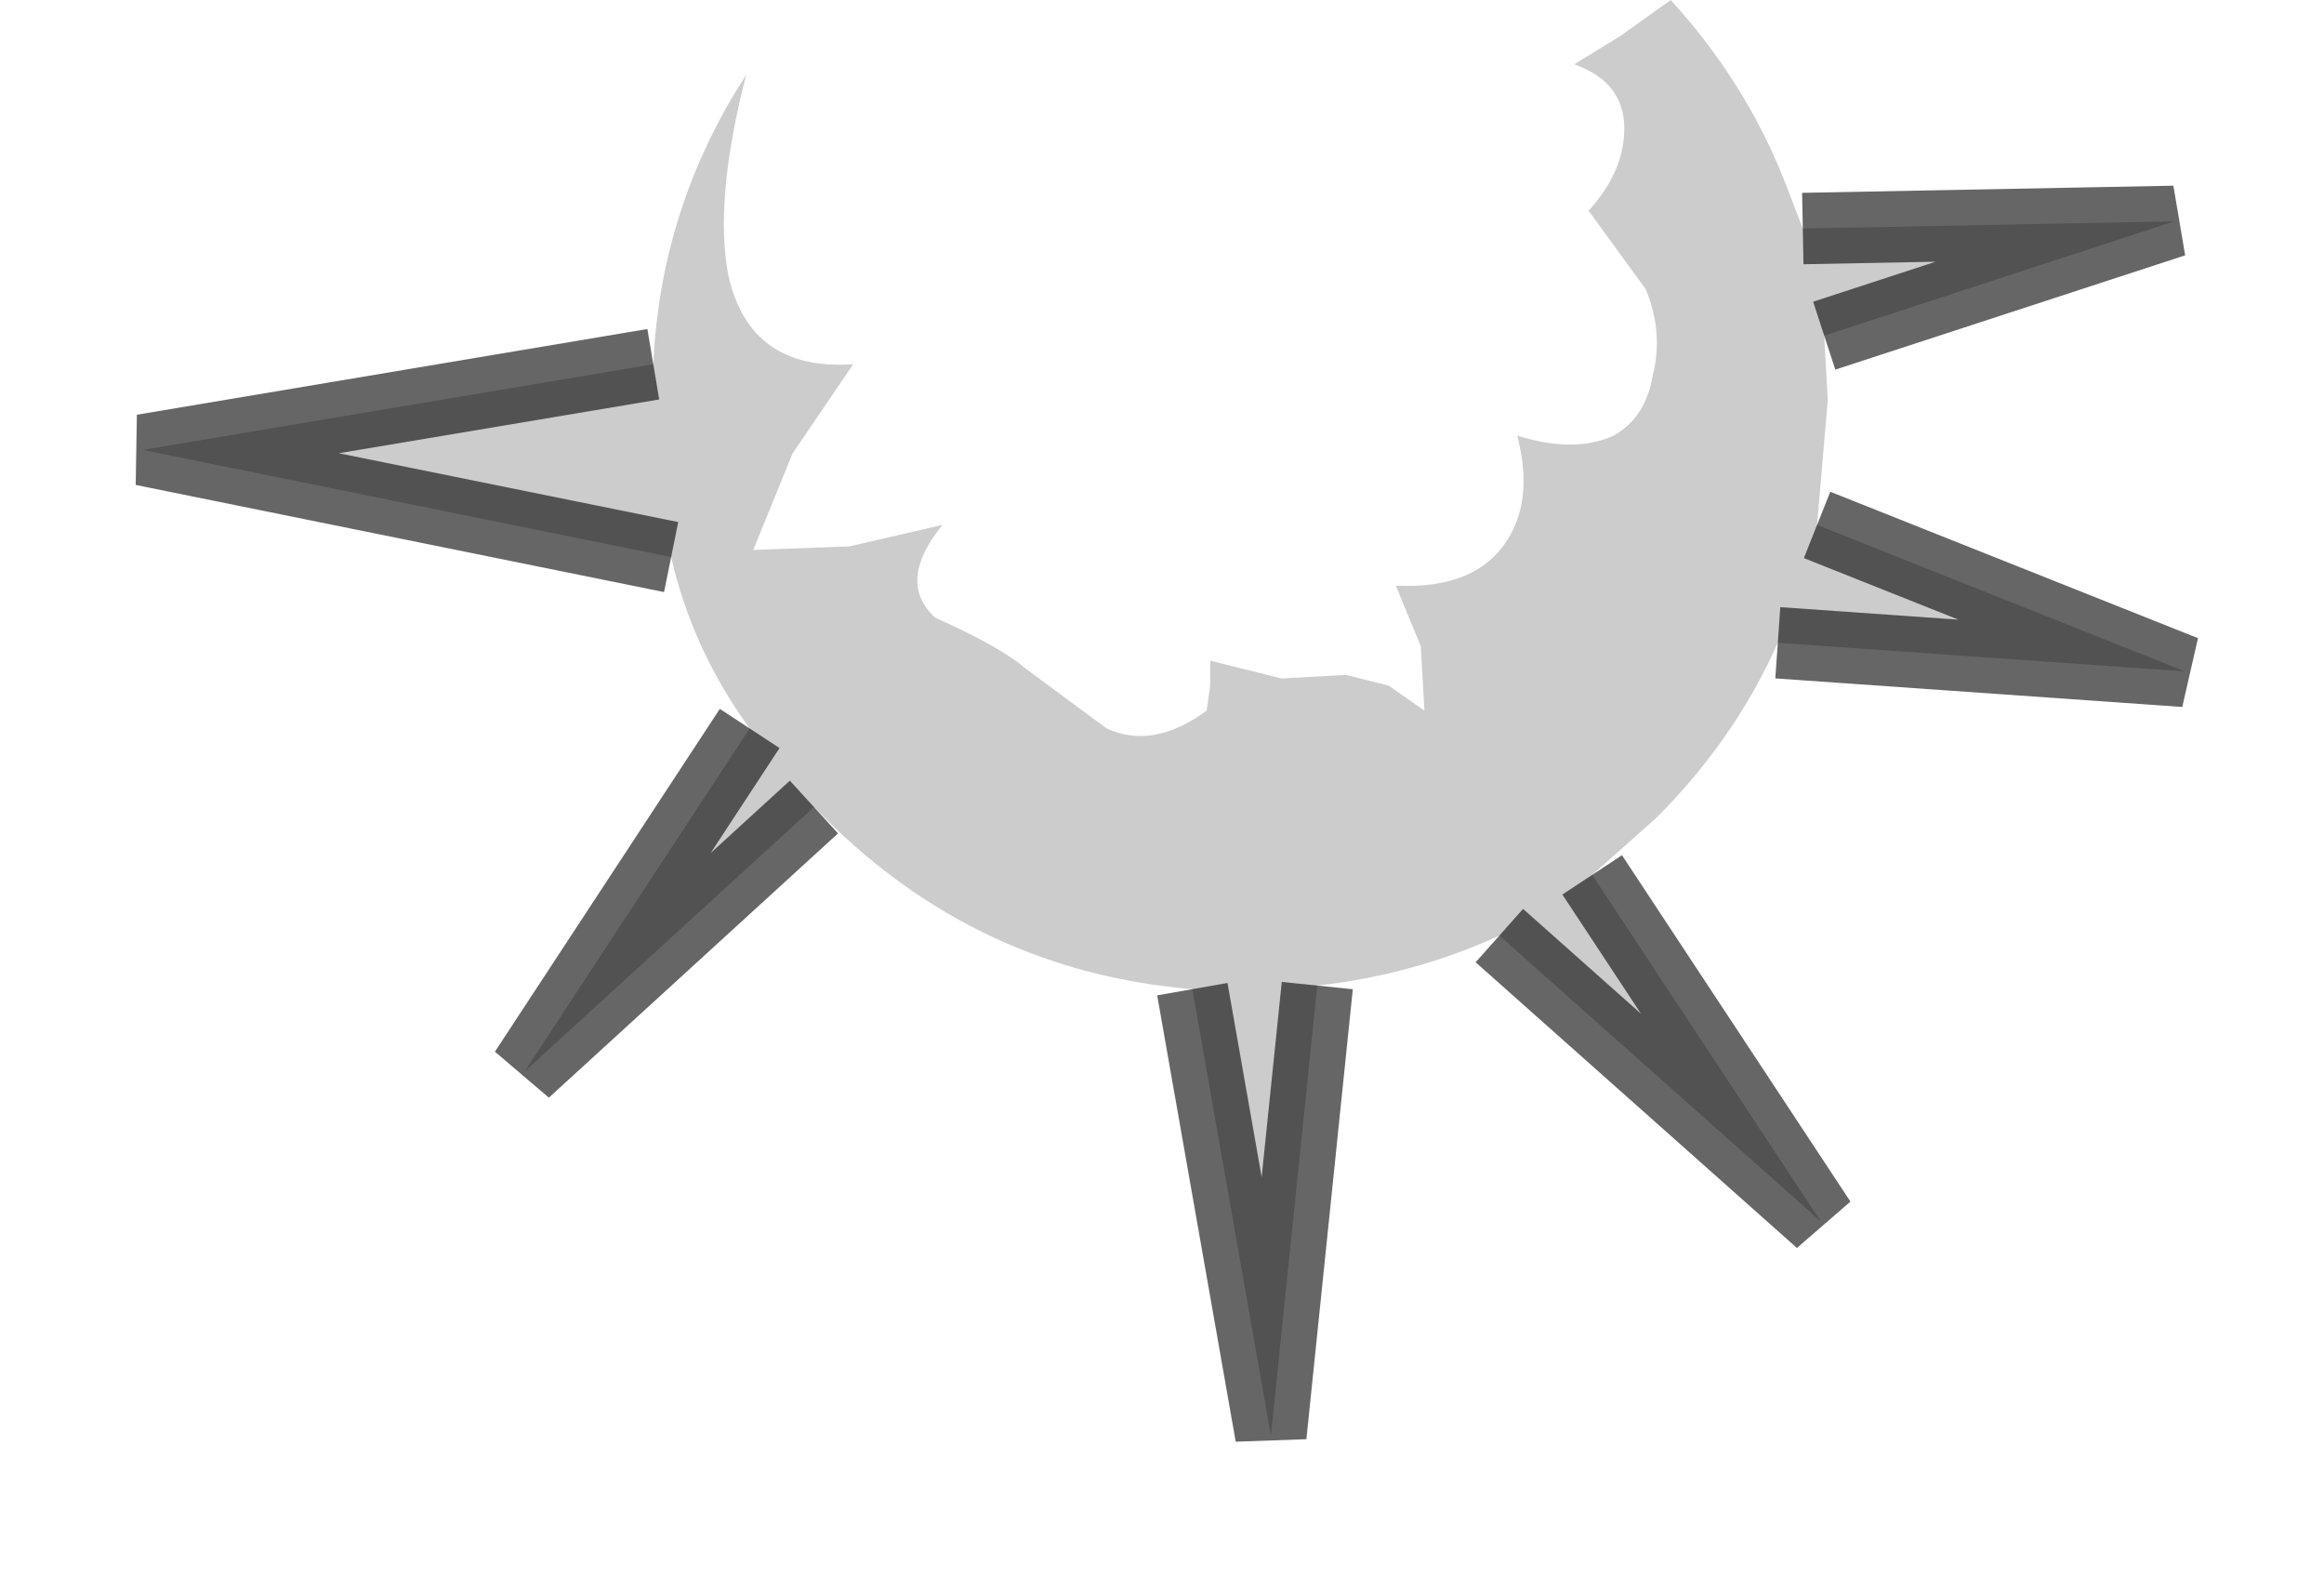 <?xml version="1.0" encoding="UTF-8" standalone="no"?>
<svg xmlns:xlink="http://www.w3.org/1999/xlink" height="22.1px" width="32.55px" xmlns="http://www.w3.org/2000/svg">
  <g transform="matrix(1.0, 0.0, 0.0, 1.0, 16.3, 5.95)">
    <path d="M-7.15 -0.85 Q-7.05 -3.05 -5.85 -4.9 -6.3 -3.15 -6.1 -2.1 -5.8 -0.75 -4.35 -0.85 L-5.2 0.4 -5.75 1.75 -4.4 1.7 -3.1 1.4 Q-3.75 2.2 -3.2 2.7 -2.3 3.1 -1.95 3.4 L-0.8 4.25 Q-0.15 4.55 0.6 4.0 L0.65 3.65 0.65 3.3 1.65 3.55 2.55 3.5 3.15 3.65 3.65 4.0 3.6 3.1 3.25 2.25 Q4.3 2.3 4.75 1.7 5.2 1.1 4.95 0.15 5.75 0.4 6.3 0.15 6.75 -0.1 6.85 -0.7 7.0 -1.3 6.75 -1.9 L5.95 -3.0 Q6.45 -3.55 6.45 -4.15 6.45 -4.8 5.75 -5.05 L6.4 -5.45 7.1 -5.95 Q8.15 -4.8 8.7 -3.4 L8.95 -2.75 14.15 -2.85 9.25 -1.25 9.3 -0.35 9.15 1.4 14.3 3.45 8.6 3.05 Q8.0 4.4 6.9 5.5 L6.0 6.3 9.2 11.15 4.7 7.15 Q3.5 7.7 2.15 7.85 L1.5 14.15 0.4 7.9 Q-2.6 7.65 -4.75 5.5 L-4.9 5.35 -8.95 9.05 -5.8 4.25 Q-6.6 3.15 -6.9 1.85 L-14.3 0.35 -7.15 -0.85" fill="#000000" fill-opacity="0.2" fill-rule="evenodd" stroke="none"/>
    <path d="M-7.15 -0.85 L-14.3 0.35 -6.9 1.85 M-5.8 4.25 L-8.95 9.05 -4.9 5.35 M0.4 7.9 L1.5 14.15 2.15 7.85 M4.7 7.15 L9.2 11.15 6.0 6.3 M8.6 3.05 L14.3 3.45 9.15 1.4 M9.25 -1.25 L14.15 -2.85 8.95 -2.75" fill="none" stroke="#000000" stroke-linecap="butt" stroke-linejoin="miter-clip" stroke-miterlimit="4.0" stroke-opacity="0.6" stroke-width="1.0"/>
  </g>
</svg>
